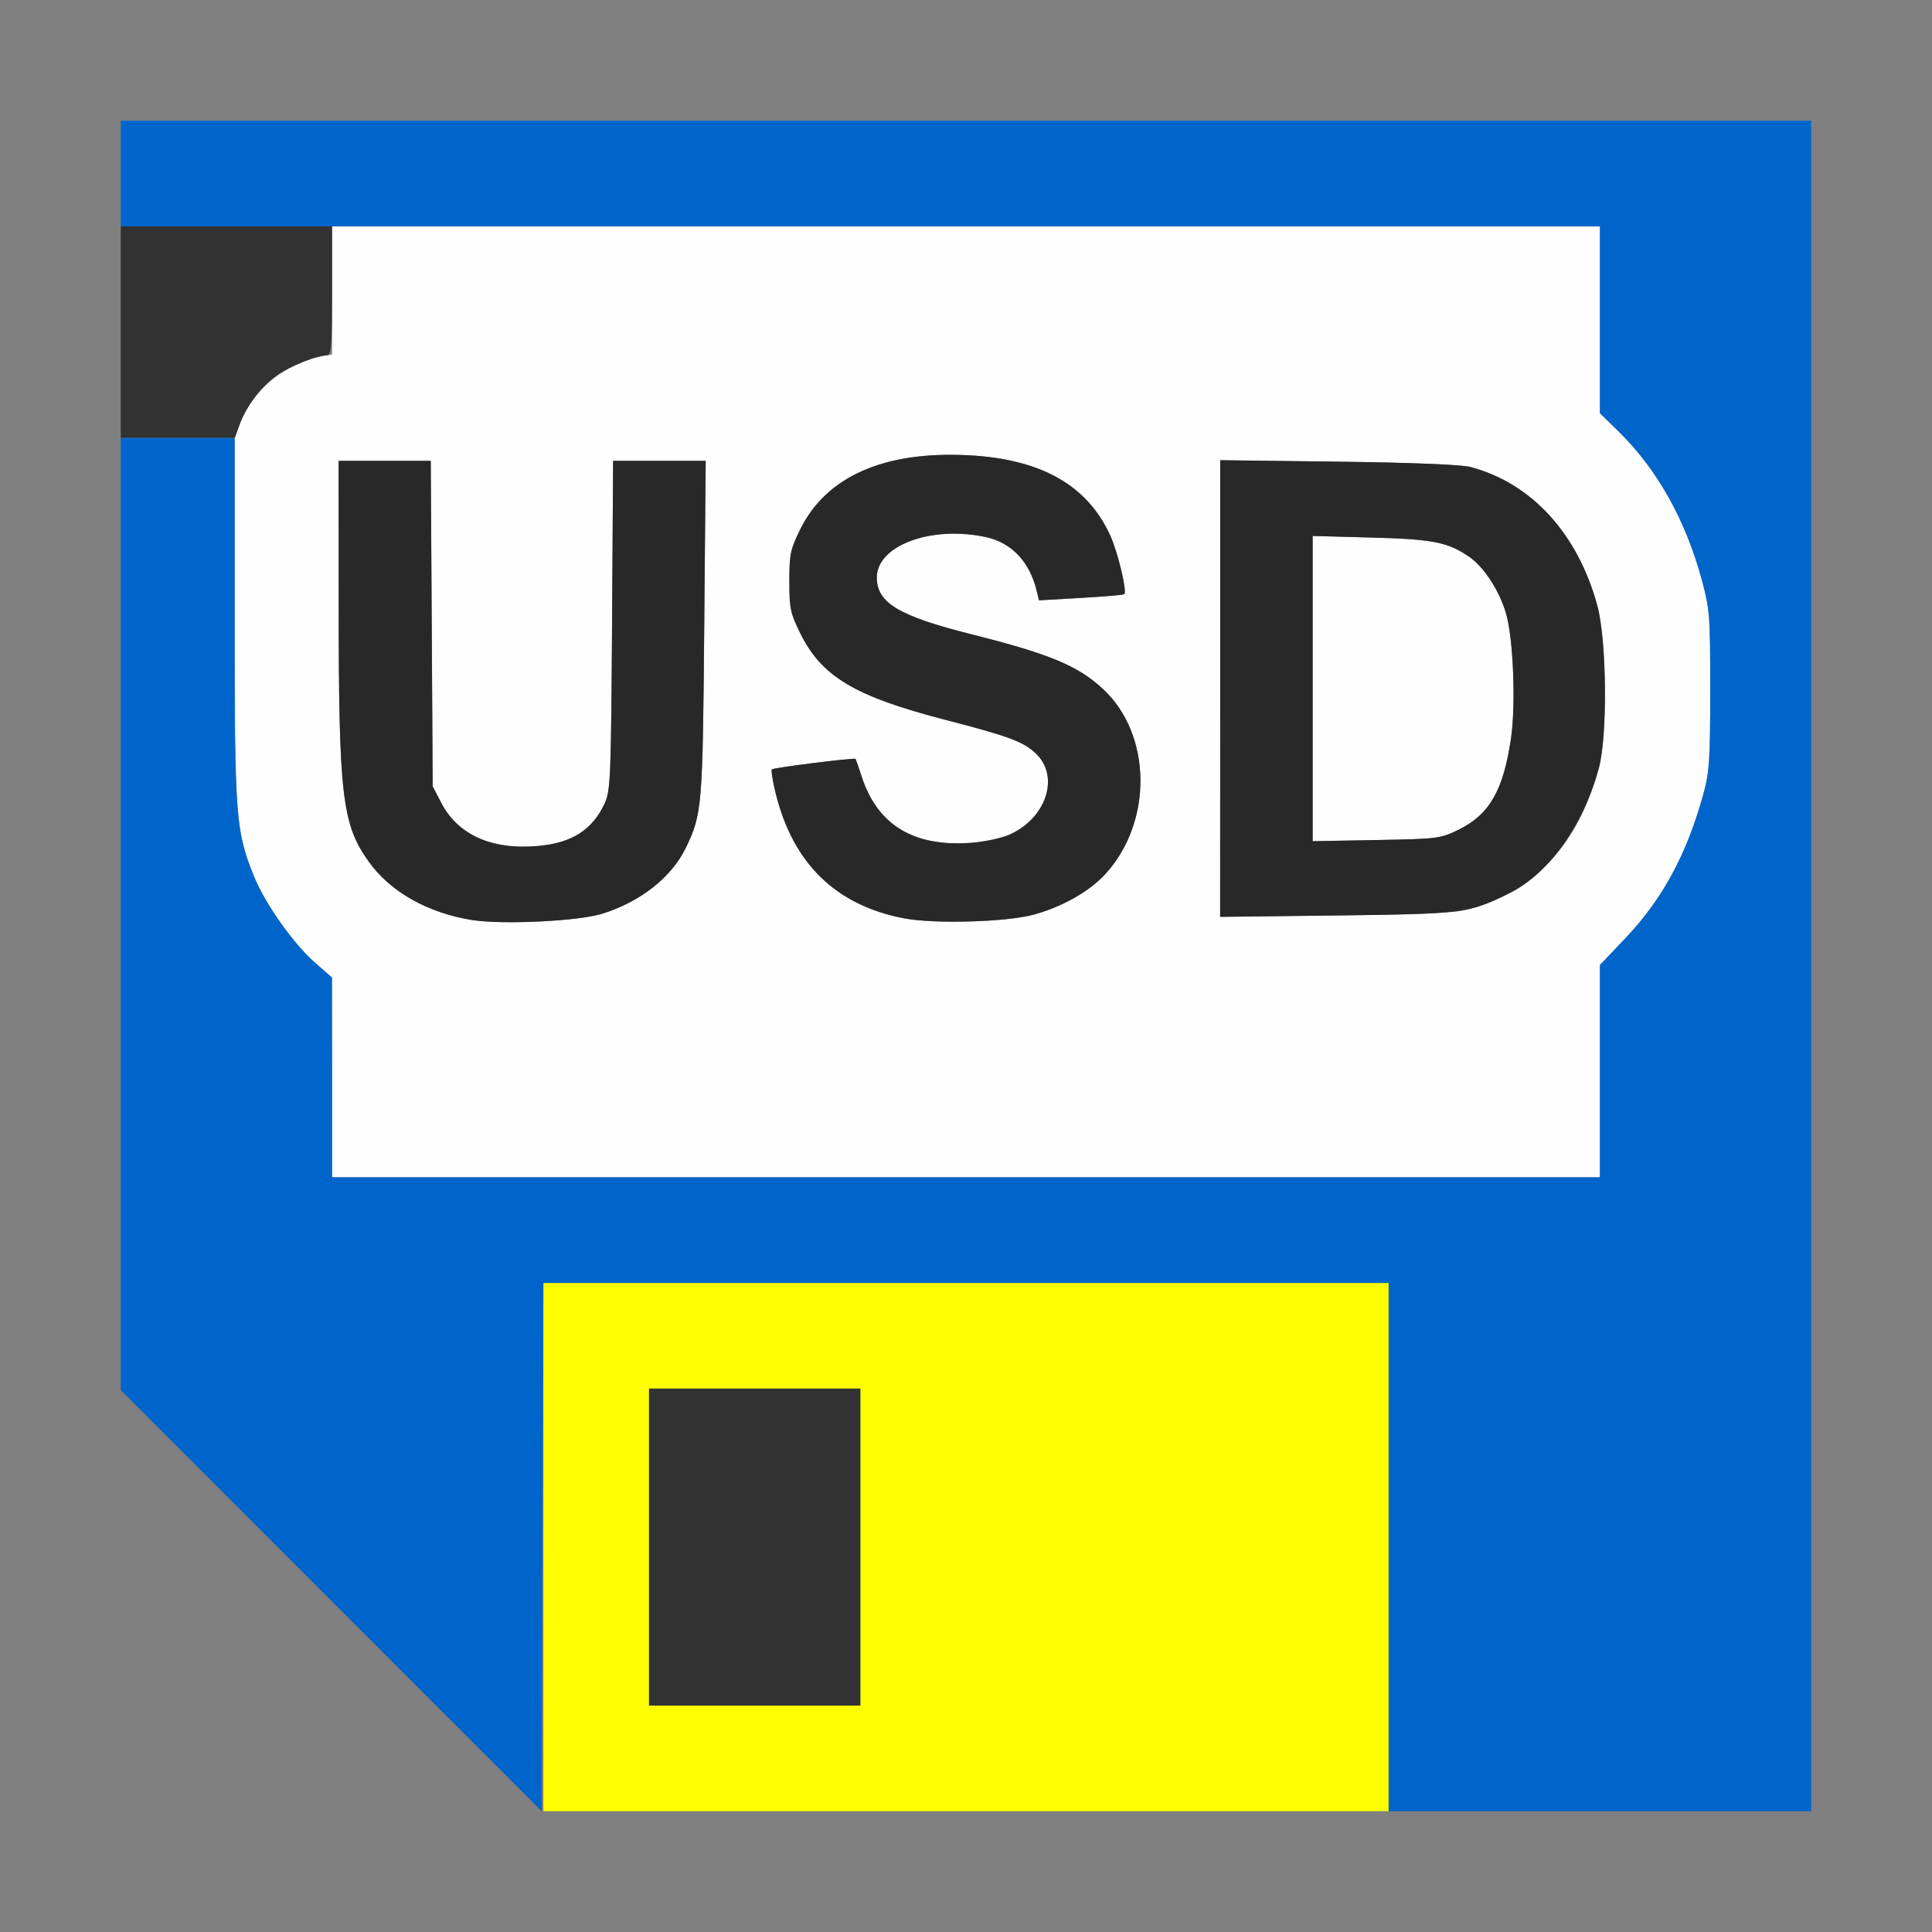 <?xml version="1.0" encoding="UTF-8" standalone="no"?>
<!-- Created with Inkscape (http://www.inkscape.org/) -->

<svg
   version="1.1"
   id="svg2"
   width="1600"
   height="1600"
   viewBox="0 0 1600 1600"
   sodipodi:docname="save_usd.svg"
   inkscape:version="1.2.2 (732a01da63, 2022-12-09)"
   xmlns:inkscape="http://www.inkscape.org/namespaces/inkscape"
   xmlns:sodipodi="http://sodipodi.sourceforge.net/DTD/sodipodi-0.dtd"
   xmlns="http://www.w3.org/2000/svg"
   xmlns:svg="http://www.w3.org/2000/svg"
   xmlns:rdf="http://www.w3.org/1999/02/22-rdf-syntax-ns#"
   xmlns:cc="http://creativecommons.org/ns#"
   xmlns:dc="http://purl.org/dc/elements/1.1/">
  <rect x="0" y="0" width="1600" height="1600" fill="#808080" stroke="none"/>
  <defs
     id="defs6" />
  <sodipodi:namedview
     pagecolor="#808080"
     bordercolor="#666666"
     borderopacity="1"
     objecttolerance="10"
     gridtolerance="10"
     guidetolerance="10"
     inkscape:pageopacity="0"
     inkscape:pageshadow="2"
     inkscape:window-width="1993"
     inkscape:window-height="1009"
     id="namedview4"
     showgrid="false"
     inkscape:zoom="0.5"
     inkscape:cx="9"
     inkscape:cy="8"
     inkscape:window-x="-8"
     inkscape:window-y="-8"
     inkscape:window-maximized="1"
     inkscape:current-layer="SAVE_USD"
     inkscape:showpageshadow="0"
     inkscape:pagecheckerboard="true"
     inkscape:deskcolor="#d1d1d1" />
  <g
     id="SAVE_USD"
     transform="matrix(87.5,0,0,87.5,100,99.983)"
     style="stroke-width:0.011">
    <path
       style="fill:none;stroke-width:0"
       d="M 0,14.008 V 12.016 L 1.984,14 C 3.076,15.091 3.969,15.988 3.969,15.992 3.969,15.996 3.076,16 1.984,16 H 0 Z"
       id="path4532"
       inkscape:connector-curvature="0" />
    <path
       style="fill:#fefefe;stroke-width:0"
       d="M 2,9.055 1.999,8.109 1.834,7.965 C 1.636,7.791 1.366,7.41 1.265,7.161 1.087,6.723 1.078,6.606 1.078,4.703 v -1.75 L 1.156,2.797 C 1.297,2.511 1.584,2.29 1.885,2.233 L 2,2.212 V 1.606 1 h 6 6 v 0.884 0.884 l 0.175,0.171 c 0.365,0.357 0.635,0.837 0.787,1.399 0.078,0.288 0.082,0.341 0.082,1.053 -9.4e-5,0.675 -0.007,0.775 -0.069,0.997 -0.155,0.56 -0.385,0.983 -0.733,1.349 L 14,7.991 V 8.996 10 H 8 2 Z M 4.562,7.504 C 4.922,7.39 5.214,7.159 5.348,6.882 5.502,6.564 5.508,6.49 5.523,4.805 L 5.537,3.219 H 5.099 4.66 l -0.01,1.555 C 4.641,6.189 4.635,6.339 4.584,6.453 4.469,6.71 4.27,6.838 3.943,6.865 3.507,6.902 3.19,6.758 3.033,6.454 L 2.953,6.299 2.944,4.759 2.934,3.219 H 2.498 2.062 l 2.563e-4,1.367 C 2.063,6.39 2.095,6.66 2.347,7.012 2.551,7.298 2.905,7.498 3.325,7.565 3.618,7.611 4.336,7.576 4.562,7.504 Z m 4.078,0.01 C 8.906,7.442 9.166,7.296 9.315,7.134 9.771,6.639 9.761,5.806 9.294,5.376 9.058,5.158 8.787,5.045 8.06,4.863 7.363,4.688 7.156,4.564 7.156,4.323 c 0,-0.303 0.513,-0.493 1.031,-0.382 0.245,0.053 0.416,0.233 0.482,0.509 l 0.022,0.09 0.397,-0.023 C 9.306,4.504 9.49,4.488 9.498,4.481 9.526,4.454 9.437,4.082 9.364,3.923 9.146,3.447 8.706,3.2 8.016,3.166 7.223,3.126 6.677,3.368 6.431,3.868 6.338,4.057 6.328,4.103 6.328,4.359 c 0,0.256 0.01,0.302 0.102,0.489 0.203,0.412 0.515,0.599 1.37,0.82 0.61,0.158 0.745,0.209 0.863,0.322 0.227,0.218 0.098,0.613 -0.251,0.767 -0.074,0.033 -0.236,0.067 -0.359,0.077 C 7.508,6.876 7.163,6.668 7.013,6.209 6.984,6.12 6.958,6.044 6.955,6.04 6.945,6.027 6.179,6.123 6.163,6.139 c -0.009,0.009 0.007,0.111 0.036,0.227 0.164,0.664 0.57,1.06 1.215,1.183 0.288,0.055 0.964,0.036 1.226,-0.035 z m 4.139,-0.055 C 13.402,7.274 13.799,6.836 13.991,6.125 14.074,5.816 14.065,4.917 13.976,4.59 13.79,3.908 13.355,3.432 12.778,3.278 12.691,3.255 12.233,3.236 11.523,3.227 L 10.406,3.213 v 2.161 2.161 l 1.102,-0.013 c 0.897,-0.011 1.133,-0.023 1.272,-0.064 z M 11.281,5.374 V 3.93 l 0.555,0.015 c 0.584,0.016 0.723,0.043 0.927,0.183 0.138,0.094 0.283,0.317 0.347,0.529 0.071,0.236 0.096,0.864 0.049,1.189 -0.072,0.491 -0.203,0.72 -0.494,0.863 -0.175,0.086 -0.195,0.089 -0.782,0.099 l -0.602,0.011 z"
       id="path4530"
       inkscape:connector-curvature="0" />
    <path
       style="fill:#fefe00;stroke-width:0"
       d="M 4,13.5 V 11 h 4 4 V 13.5 16 H 8 4 Z m 3,0 V 12 H 6 5 v 1.5 1.5 h 1 1 z"
       id="path4528"
       inkscape:connector-curvature="0" />
    <path
       style="fill:#0065cb;stroke-width:0"
       d="M 1.992,14.008 0,12.015 V 7.508 3 l 0.539,2.16e-5 0.539,2.15e-5 v 1.727 c 0,1.877 0.009,1.997 0.187,2.434 0.101,0.249 0.371,0.63 0.569,0.804 L 1.999,8.109 2,9.055 2,10 h 6 6 V 8.996 7.991 l 0.242,-0.255 c 0.348,-0.366 0.577,-0.789 0.733,-1.349 0.062,-0.223 0.068,-0.322 0.069,-0.997 1.25e-4,-0.712 -0.004,-0.765 -0.082,-1.053 C 14.809,3.776 14.539,3.295 14.175,2.939 L 14,2.768 V 1.884 1 H 7 0 V 0.5 0 h 8 8 v 8 8 H 14 12 V 13.5 11 H 8 4 l -0.008,2.5 -0.008,2.5 z"
       id="path4526"
       inkscape:connector-curvature="0" />
    <path
       style="fill:#323232;stroke-width:0"
       d="M 5,13.5 V 12 H 6 7 V 13.5 15 H 6 5 Z M 0,2 V 1 H 1 2 V 1.609 C 2,2.124 1.993,2.219 1.954,2.219 1.863,2.219 1.606,2.322 1.477,2.411 1.331,2.511 1.187,2.703 1.123,2.883 L 1.081,3 H 0.541 0 Z"
       id="path4524"
       inkscape:connector-curvature="0" />
    <path
       style="fill:#282828;stroke-width:0"
       d="M 3.325,7.565 C 2.905,7.498 2.551,7.298 2.347,7.012 2.095,6.66 2.063,6.39 2.063,4.586 L 2.062,3.219 h 0.436 0.436 l 0.009,1.54 0.009,1.54 0.08,0.155 C 3.19,6.758 3.507,6.902 3.943,6.865 4.27,6.838 4.469,6.71 4.584,6.453 4.635,6.339 4.641,6.189 4.65,4.773 L 4.66,3.219 h 0.438 0.438 l -0.014,1.586 C 5.508,6.49 5.502,6.564 5.348,6.882 5.214,7.159 4.922,7.39 4.562,7.504 4.336,7.576 3.618,7.611 3.325,7.565 Z M 7.414,7.549 C 6.769,7.426 6.363,7.031 6.199,6.367 6.17,6.25 6.154,6.148 6.163,6.139 6.179,6.123 6.945,6.027 6.955,6.04 c 0.003,0.004 0.029,0.08 0.058,0.169 0.15,0.459 0.494,0.667 1.039,0.625 0.123,-0.009 0.285,-0.044 0.359,-0.077 0.349,-0.155 0.479,-0.55 0.251,-0.767 C 8.544,5.877 8.41,5.827 7.799,5.669 6.944,5.447 6.632,5.26 6.43,4.848 6.338,4.662 6.328,4.615 6.328,4.359 c 0,-0.256 0.01,-0.302 0.103,-0.491 C 6.677,3.368 7.223,3.126 8.016,3.166 8.706,3.2 9.146,3.447 9.364,3.923 9.437,4.082 9.526,4.454 9.498,4.481 c -0.007,0.007 -0.192,0.023 -0.41,0.035 L 8.691,4.539 8.669,4.449 C 8.602,4.173 8.432,3.993 8.187,3.94 7.669,3.829 7.156,4.02 7.156,4.323 c 0,0.242 0.207,0.365 0.904,0.54 0.727,0.183 0.998,0.295 1.234,0.513 0.467,0.431 0.478,1.264 0.021,1.758 C 9.166,7.296 8.906,7.442 8.641,7.514 8.379,7.585 7.702,7.604 7.414,7.549 Z M 10.406,5.375 V 3.213 l 1.117,0.014 c 0.709,0.009 1.167,0.027 1.254,0.051 0.577,0.154 1.012,0.63 1.198,1.311 0.089,0.327 0.098,1.226 0.015,1.535 -0.147,0.547 -0.474,1.004 -0.849,1.189 -0.381,0.188 -0.434,0.194 -1.634,0.209 l -1.102,0.013 z m 2.258,1.334 C 12.955,6.566 13.086,6.337 13.158,5.845 13.205,5.52 13.18,4.893 13.109,4.656 13.046,4.444 12.9,4.222 12.763,4.127 12.559,3.988 12.42,3.96 11.836,3.945 L 11.281,3.93 V 5.374 6.819 l 0.602,-0.011 c 0.586,-0.011 0.606,-0.013 0.782,-0.099 z"
       id="path4522"
       inkscape:connector-curvature="0" />
  </g>
</svg>
